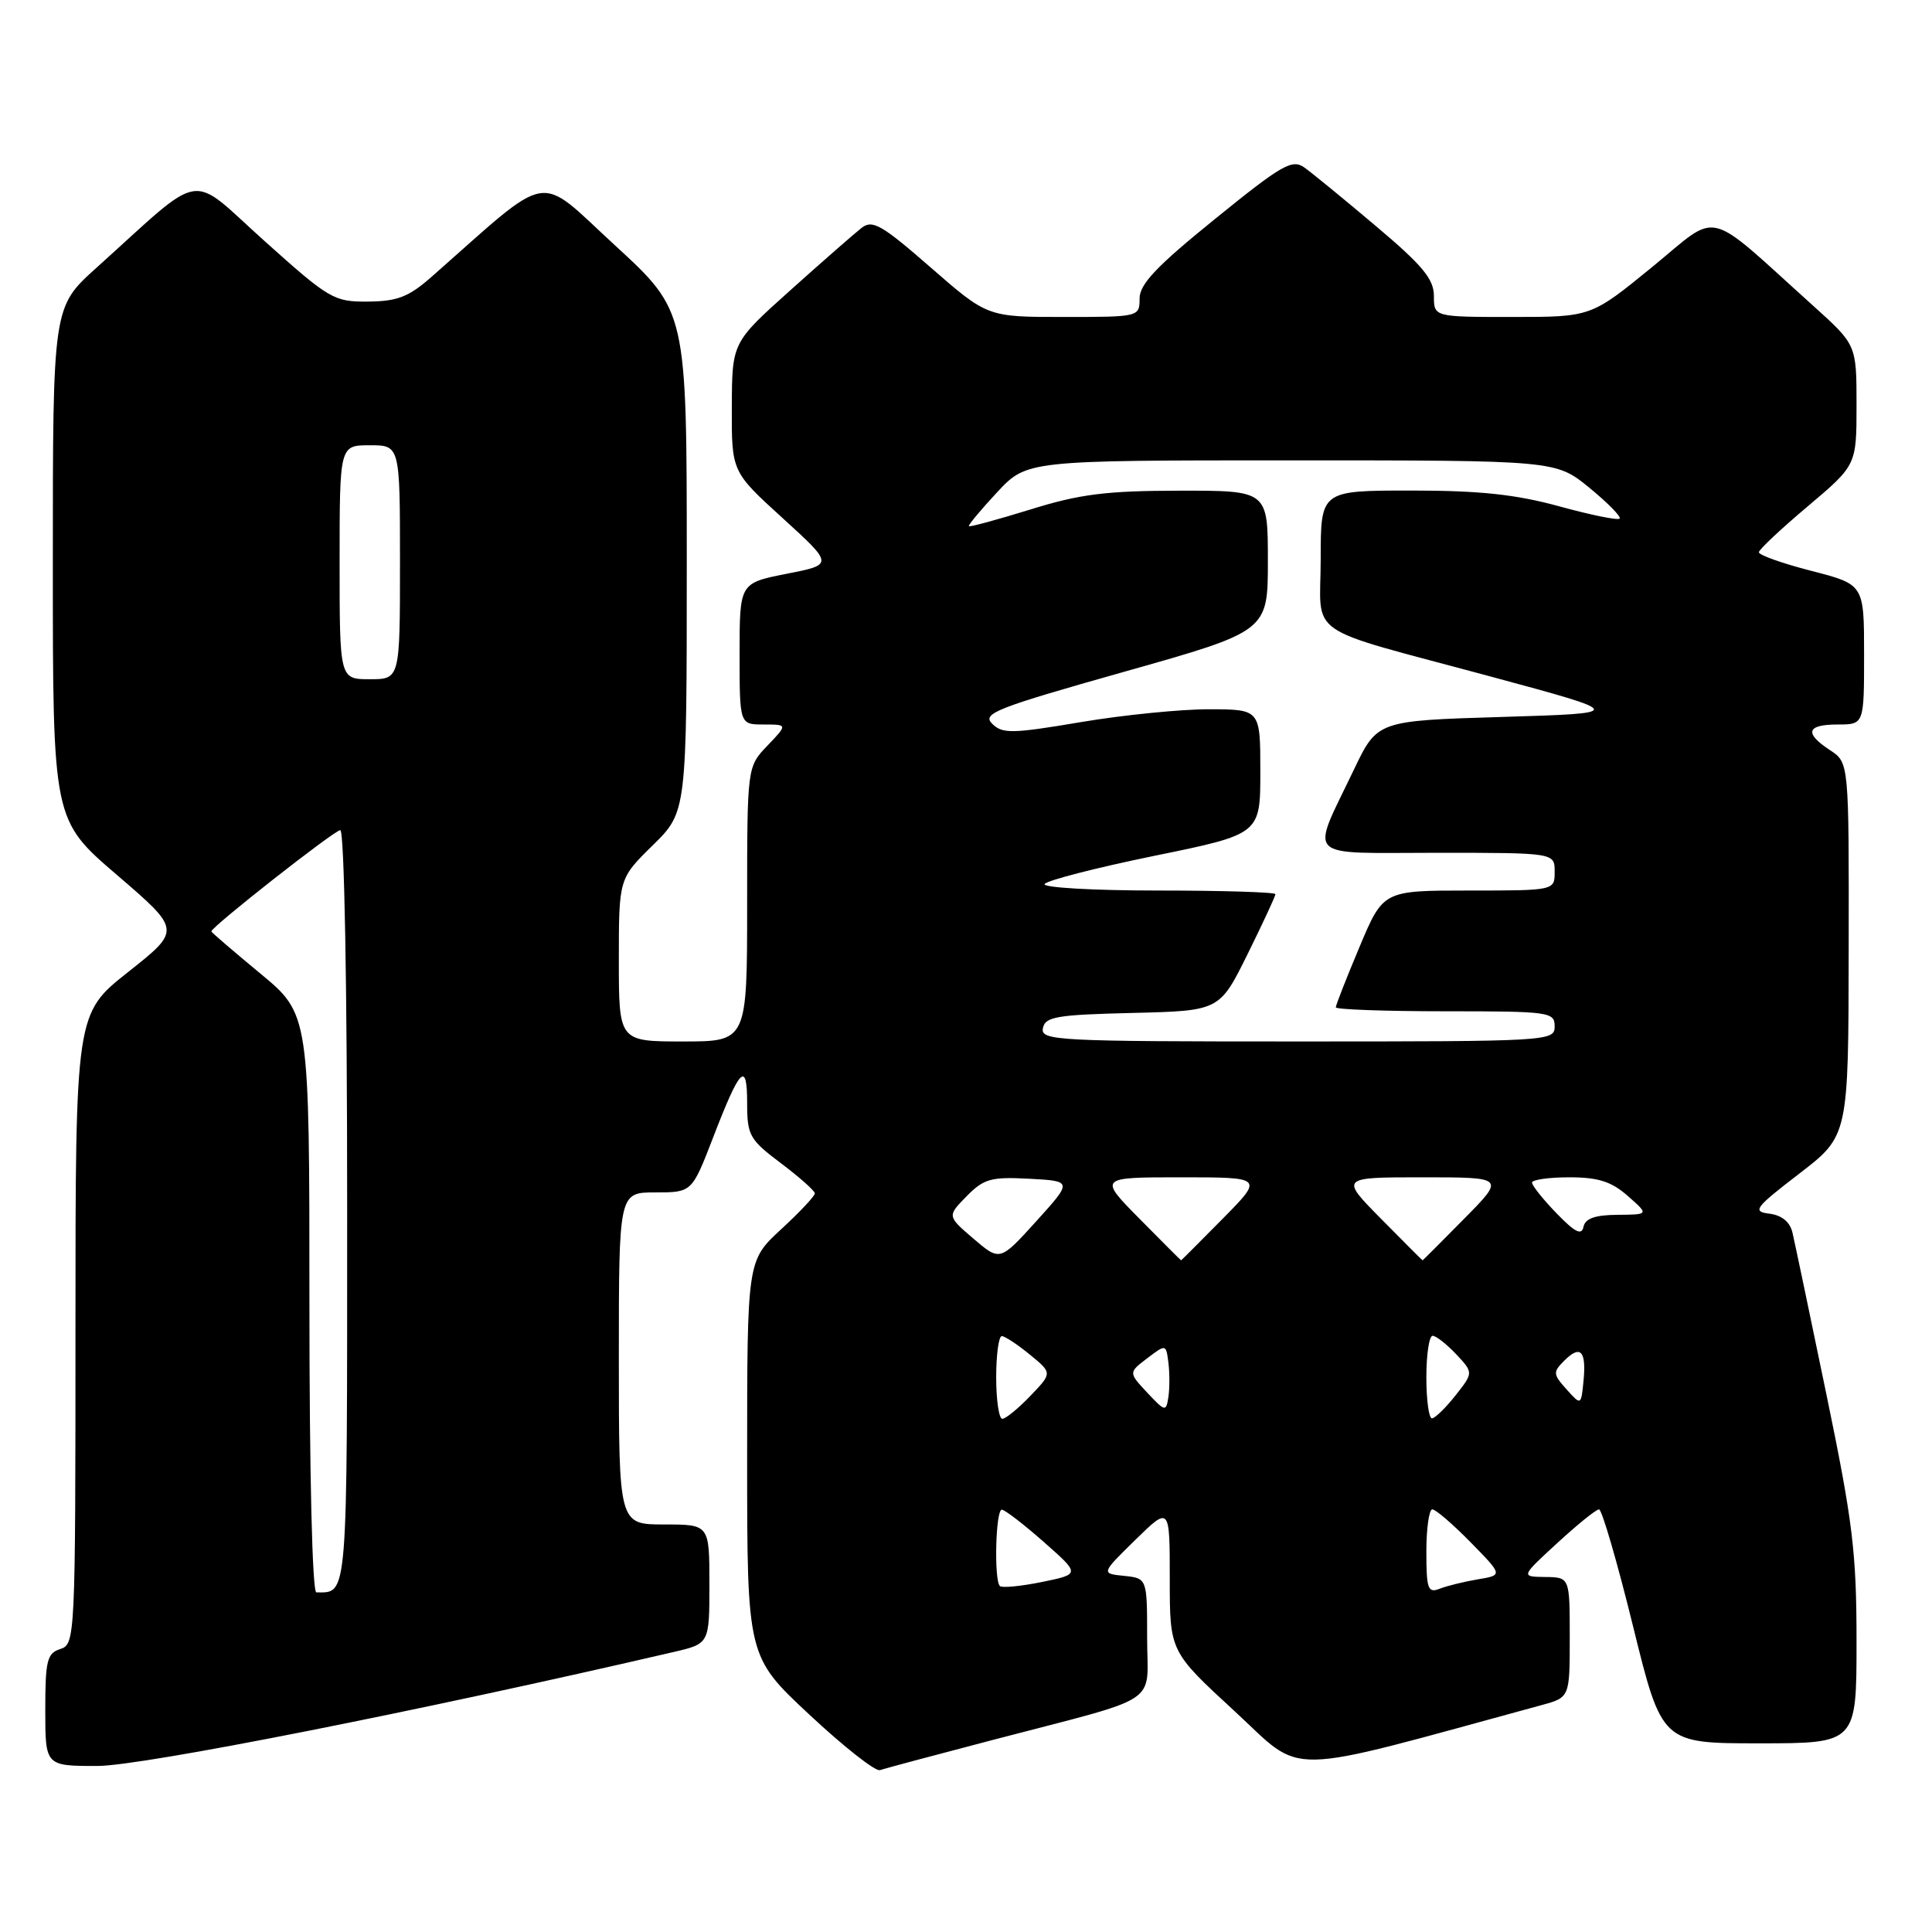 <?xml version="1.0" encoding="UTF-8" standalone="no"?>
<!DOCTYPE svg PUBLIC "-//W3C//DTD SVG 1.1//EN" "http://www.w3.org/Graphics/SVG/1.1/DTD/svg11.dtd" >
<svg xmlns="http://www.w3.org/2000/svg" xmlns:xlink="http://www.w3.org/1999/xlink" version="1.1" viewBox="0 0 256 256">
 <g >
 <path fill="currentColor"
d=" M 131.59 230.54 C 154.35 224.58 152.00 226.14 152.00 216.99 C 152.00 209.13 152.00 209.13 148.94 208.81 C 145.89 208.50 145.89 208.50 150.44 204.04 C 155.00 199.58 155.00 199.58 155.00 209.21 C 155.00 218.83 155.00 218.83 163.58 226.73 C 172.98 235.39 169.27 235.46 204.25 225.94 C 208.00 224.92 208.00 224.92 208.00 216.96 C 208.00 209.00 208.00 209.00 204.75 208.96 C 201.50 208.92 201.50 208.92 206.35 204.46 C 209.01 202.01 211.50 200.00 211.88 200.00 C 212.26 200.00 214.29 206.97 216.39 215.50 C 220.21 231.00 220.21 231.00 233.11 231.00 C 246.00 231.00 246.00 231.00 246.00 217.52 C 246.00 205.69 245.51 201.68 242.01 184.77 C 239.82 174.17 237.79 164.52 237.51 163.32 C 237.18 161.91 236.09 161.02 234.46 160.82 C 232.15 160.53 232.50 160.06 238.43 155.50 C 244.93 150.50 244.93 150.50 244.96 125.77 C 245.00 101.05 245.00 101.05 242.50 99.41 C 239.04 97.14 239.37 96.00 243.50 96.00 C 247.00 96.00 247.00 96.00 247.00 86.72 C 247.00 77.44 247.00 77.44 240.00 75.64 C 236.15 74.65 233.03 73.54 233.06 73.17 C 233.09 72.80 236.01 70.06 239.56 67.07 C 246.00 61.63 246.00 61.63 246.00 53.66 C 246.00 45.69 246.00 45.69 240.25 40.51 C 225.68 27.39 228.02 27.95 218.91 35.39 C 210.82 42.00 210.82 42.00 200.41 42.00 C 190.00 42.00 190.00 42.00 190.00 39.22 C 190.00 36.98 188.50 35.17 182.33 29.97 C 178.12 26.41 173.84 22.91 172.84 22.20 C 171.22 21.04 169.88 21.81 161.01 29.00 C 153.26 35.27 151.00 37.65 151.00 39.55 C 151.00 41.99 150.95 42.00 140.92 42.00 C 130.84 42.00 130.84 42.00 123.33 35.45 C 116.82 29.77 115.60 29.07 114.16 30.20 C 113.25 30.91 109.01 34.62 104.75 38.44 C 97.00 45.38 97.00 45.38 96.97 53.94 C 96.94 62.50 96.94 62.50 103.70 68.65 C 110.46 74.81 110.46 74.81 104.23 76.03 C 98.00 77.26 98.00 77.26 98.00 86.63 C 98.00 96.00 98.00 96.00 101.19 96.00 C 104.37 96.00 104.37 96.00 101.69 98.80 C 99.00 101.61 99.00 101.61 99.00 119.80 C 99.00 138.00 99.00 138.00 90.50 138.00 C 82.00 138.00 82.00 138.00 82.00 127.21 C 82.00 116.42 82.00 116.42 86.50 112.00 C 91.00 107.58 91.00 107.58 91.00 74.41 C 91.00 41.25 91.00 41.25 81.49 32.51 C 70.95 22.84 73.38 22.42 57.15 36.71 C 54.16 39.34 52.64 39.93 48.77 39.96 C 44.24 40.00 43.65 39.65 35.01 31.90 C 24.84 22.77 27.34 22.37 12.75 35.51 C 7.00 40.69 7.00 40.69 7.00 74.67 C 7.00 108.65 7.00 108.65 15.50 115.94 C 24.00 123.24 24.00 123.24 17.00 128.78 C 10.00 134.31 10.00 134.31 10.00 176.09 C 10.00 216.99 9.96 217.88 8.00 218.50 C 6.24 219.06 6.00 220.01 6.00 226.57 C 6.00 234.00 6.00 234.00 12.90 234.00 C 18.79 234.00 55.60 226.72 89.25 218.90 C 94.00 217.80 94.00 217.80 94.00 209.90 C 94.00 202.00 94.00 202.00 88.00 202.00 C 82.00 202.00 82.00 202.00 82.00 180.00 C 82.00 158.00 82.00 158.00 86.84 158.00 C 91.68 158.00 91.68 158.00 94.48 150.75 C 98.07 141.42 99.00 140.49 99.00 146.18 C 99.00 150.44 99.32 151.01 103.47 154.13 C 105.93 155.98 107.95 157.78 107.97 158.12 C 107.99 158.47 105.97 160.61 103.50 162.89 C 99.00 167.04 99.00 167.04 99.00 193.27 C 99.00 219.50 99.00 219.50 107.25 227.20 C 111.79 231.44 115.99 234.75 116.59 234.55 C 117.19 234.35 123.94 232.54 131.59 230.54 Z  M 41.00 172.69 C 41.00 134.38 41.00 134.38 34.50 129.00 C 30.92 126.04 28.00 123.53 28.00 123.42 C 28.00 122.82 44.32 110.00 45.09 110.00 C 45.62 110.00 46.00 130.57 46.00 159.89 C 46.00 212.48 46.12 211.00 41.92 211.00 C 41.38 211.00 41.00 195.29 41.00 172.69 Z  M 132.49 210.16 C 131.69 209.36 131.93 200.00 132.75 200.04 C 133.16 200.06 135.67 201.99 138.32 204.33 C 143.14 208.58 143.14 208.58 138.07 209.62 C 135.27 210.19 132.77 210.43 132.49 210.16 Z  M 189.00 205.61 C 189.00 202.52 189.36 200.00 189.79 200.00 C 190.23 200.00 192.51 201.96 194.86 204.36 C 199.14 208.72 199.14 208.72 195.82 209.27 C 193.99 209.58 191.71 210.14 190.75 210.52 C 189.21 211.13 189.00 210.54 189.00 205.61 Z  M 132.00 182.50 C 132.00 179.47 132.34 177.02 132.75 177.04 C 133.16 177.06 134.84 178.16 136.47 179.50 C 139.44 181.93 139.44 181.93 136.53 184.96 C 134.93 186.63 133.26 188.00 132.81 188.00 C 132.37 188.00 132.00 185.53 132.00 182.50 Z  M 189.00 182.50 C 189.00 179.47 189.37 177.00 189.83 177.00 C 190.28 177.00 191.68 178.10 192.95 179.44 C 195.24 181.89 195.24 181.89 192.87 184.89 C 191.57 186.54 190.16 187.91 189.75 187.94 C 189.34 187.98 189.00 185.53 189.00 182.50 Z  M 152.01 184.53 C 149.53 181.87 149.53 181.87 152.01 179.98 C 154.50 178.09 154.50 178.09 154.82 180.56 C 154.99 181.92 154.99 183.96 154.82 185.11 C 154.51 187.10 154.40 187.07 152.01 184.53 Z  M 207.57 184.09 C 205.77 182.08 205.75 181.82 207.29 180.28 C 209.43 178.14 210.22 179.00 209.82 183.02 C 209.50 186.24 209.50 186.24 207.57 184.09 Z  M 129.00 164.14 C 125.50 161.14 125.50 161.14 128.08 158.51 C 130.36 156.19 131.31 155.92 136.39 156.19 C 142.12 156.50 142.12 156.50 137.31 161.82 C 132.50 167.13 132.50 167.13 129.00 164.14 Z  M 151.00 161.50 C 145.57 156.00 145.57 156.00 156.50 156.00 C 167.43 156.00 167.43 156.00 162.00 161.50 C 159.01 164.53 156.54 167.00 156.50 167.00 C 156.46 167.00 153.99 164.53 151.00 161.50 Z  M 183.00 161.50 C 177.57 156.00 177.57 156.00 188.50 156.00 C 199.43 156.00 199.43 156.00 194.00 161.50 C 191.01 164.53 188.54 167.00 188.50 167.00 C 188.46 167.00 185.99 164.53 183.00 161.50 Z  M 206.25 160.77 C 204.46 158.92 203.00 157.09 203.00 156.70 C 203.00 156.32 205.22 156.00 207.94 156.00 C 211.78 156.00 213.52 156.56 215.69 158.47 C 218.50 160.94 218.50 160.94 214.32 160.97 C 211.36 160.99 210.05 161.45 209.82 162.56 C 209.58 163.74 208.70 163.30 206.25 160.77 Z  M 138.19 136.25 C 138.48 134.72 140.00 134.46 150.06 134.22 C 161.59 133.94 161.59 133.94 165.30 126.45 C 167.33 122.34 169.00 118.75 169.00 118.48 C 169.00 118.22 162.00 118.00 153.44 118.00 C 144.88 118.00 138.12 117.61 138.42 117.14 C 138.71 116.66 145.26 114.98 152.97 113.40 C 167.00 110.53 167.00 110.53 167.00 102.26 C 167.00 94.00 167.00 94.00 160.25 93.98 C 156.54 93.97 148.88 94.73 143.24 95.68 C 134.07 97.23 132.82 97.25 131.46 95.89 C 130.11 94.54 131.97 93.81 148.97 89.01 C 168.00 83.64 168.00 83.64 168.00 74.32 C 168.00 65.00 168.00 65.00 156.25 65.02 C 146.60 65.03 143.08 65.47 136.56 67.50 C 132.20 68.85 128.52 69.85 128.39 69.72 C 128.26 69.59 129.94 67.58 132.11 65.24 C 136.07 61.00 136.07 61.00 171.12 61.00 C 206.16 61.00 206.16 61.00 210.61 64.64 C 213.05 66.64 214.85 68.48 214.61 68.72 C 214.37 68.97 210.75 68.23 206.57 67.08 C 200.84 65.51 196.04 65.00 186.99 65.00 C 175.00 65.00 175.00 65.00 175.00 74.02 C 175.00 84.69 172.33 82.84 197.58 89.66 C 215.50 94.50 215.50 94.50 199.00 95.00 C 182.50 95.50 182.50 95.50 179.39 102.00 C 173.62 114.09 172.52 113.00 190.43 113.00 C 206.00 113.00 206.00 113.00 206.00 115.50 C 206.00 118.00 206.00 118.00 194.64 118.00 C 183.28 118.00 183.28 118.00 180.14 125.48 C 178.41 129.59 177.00 133.19 177.00 133.48 C 177.00 133.76 183.53 134.00 191.50 134.00 C 205.33 134.00 206.00 134.09 206.00 136.00 C 206.00 137.96 205.33 138.00 171.93 138.00 C 140.01 138.00 137.87 137.89 138.19 136.25 Z  M 45.00 74.50 C 45.00 59.00 45.00 59.00 49.00 59.00 C 53.00 59.00 53.00 59.00 53.00 74.50 C 53.00 90.00 53.00 90.00 49.00 90.00 C 45.00 90.00 45.00 90.00 45.00 74.50 Z "/>
</g>
</svg>